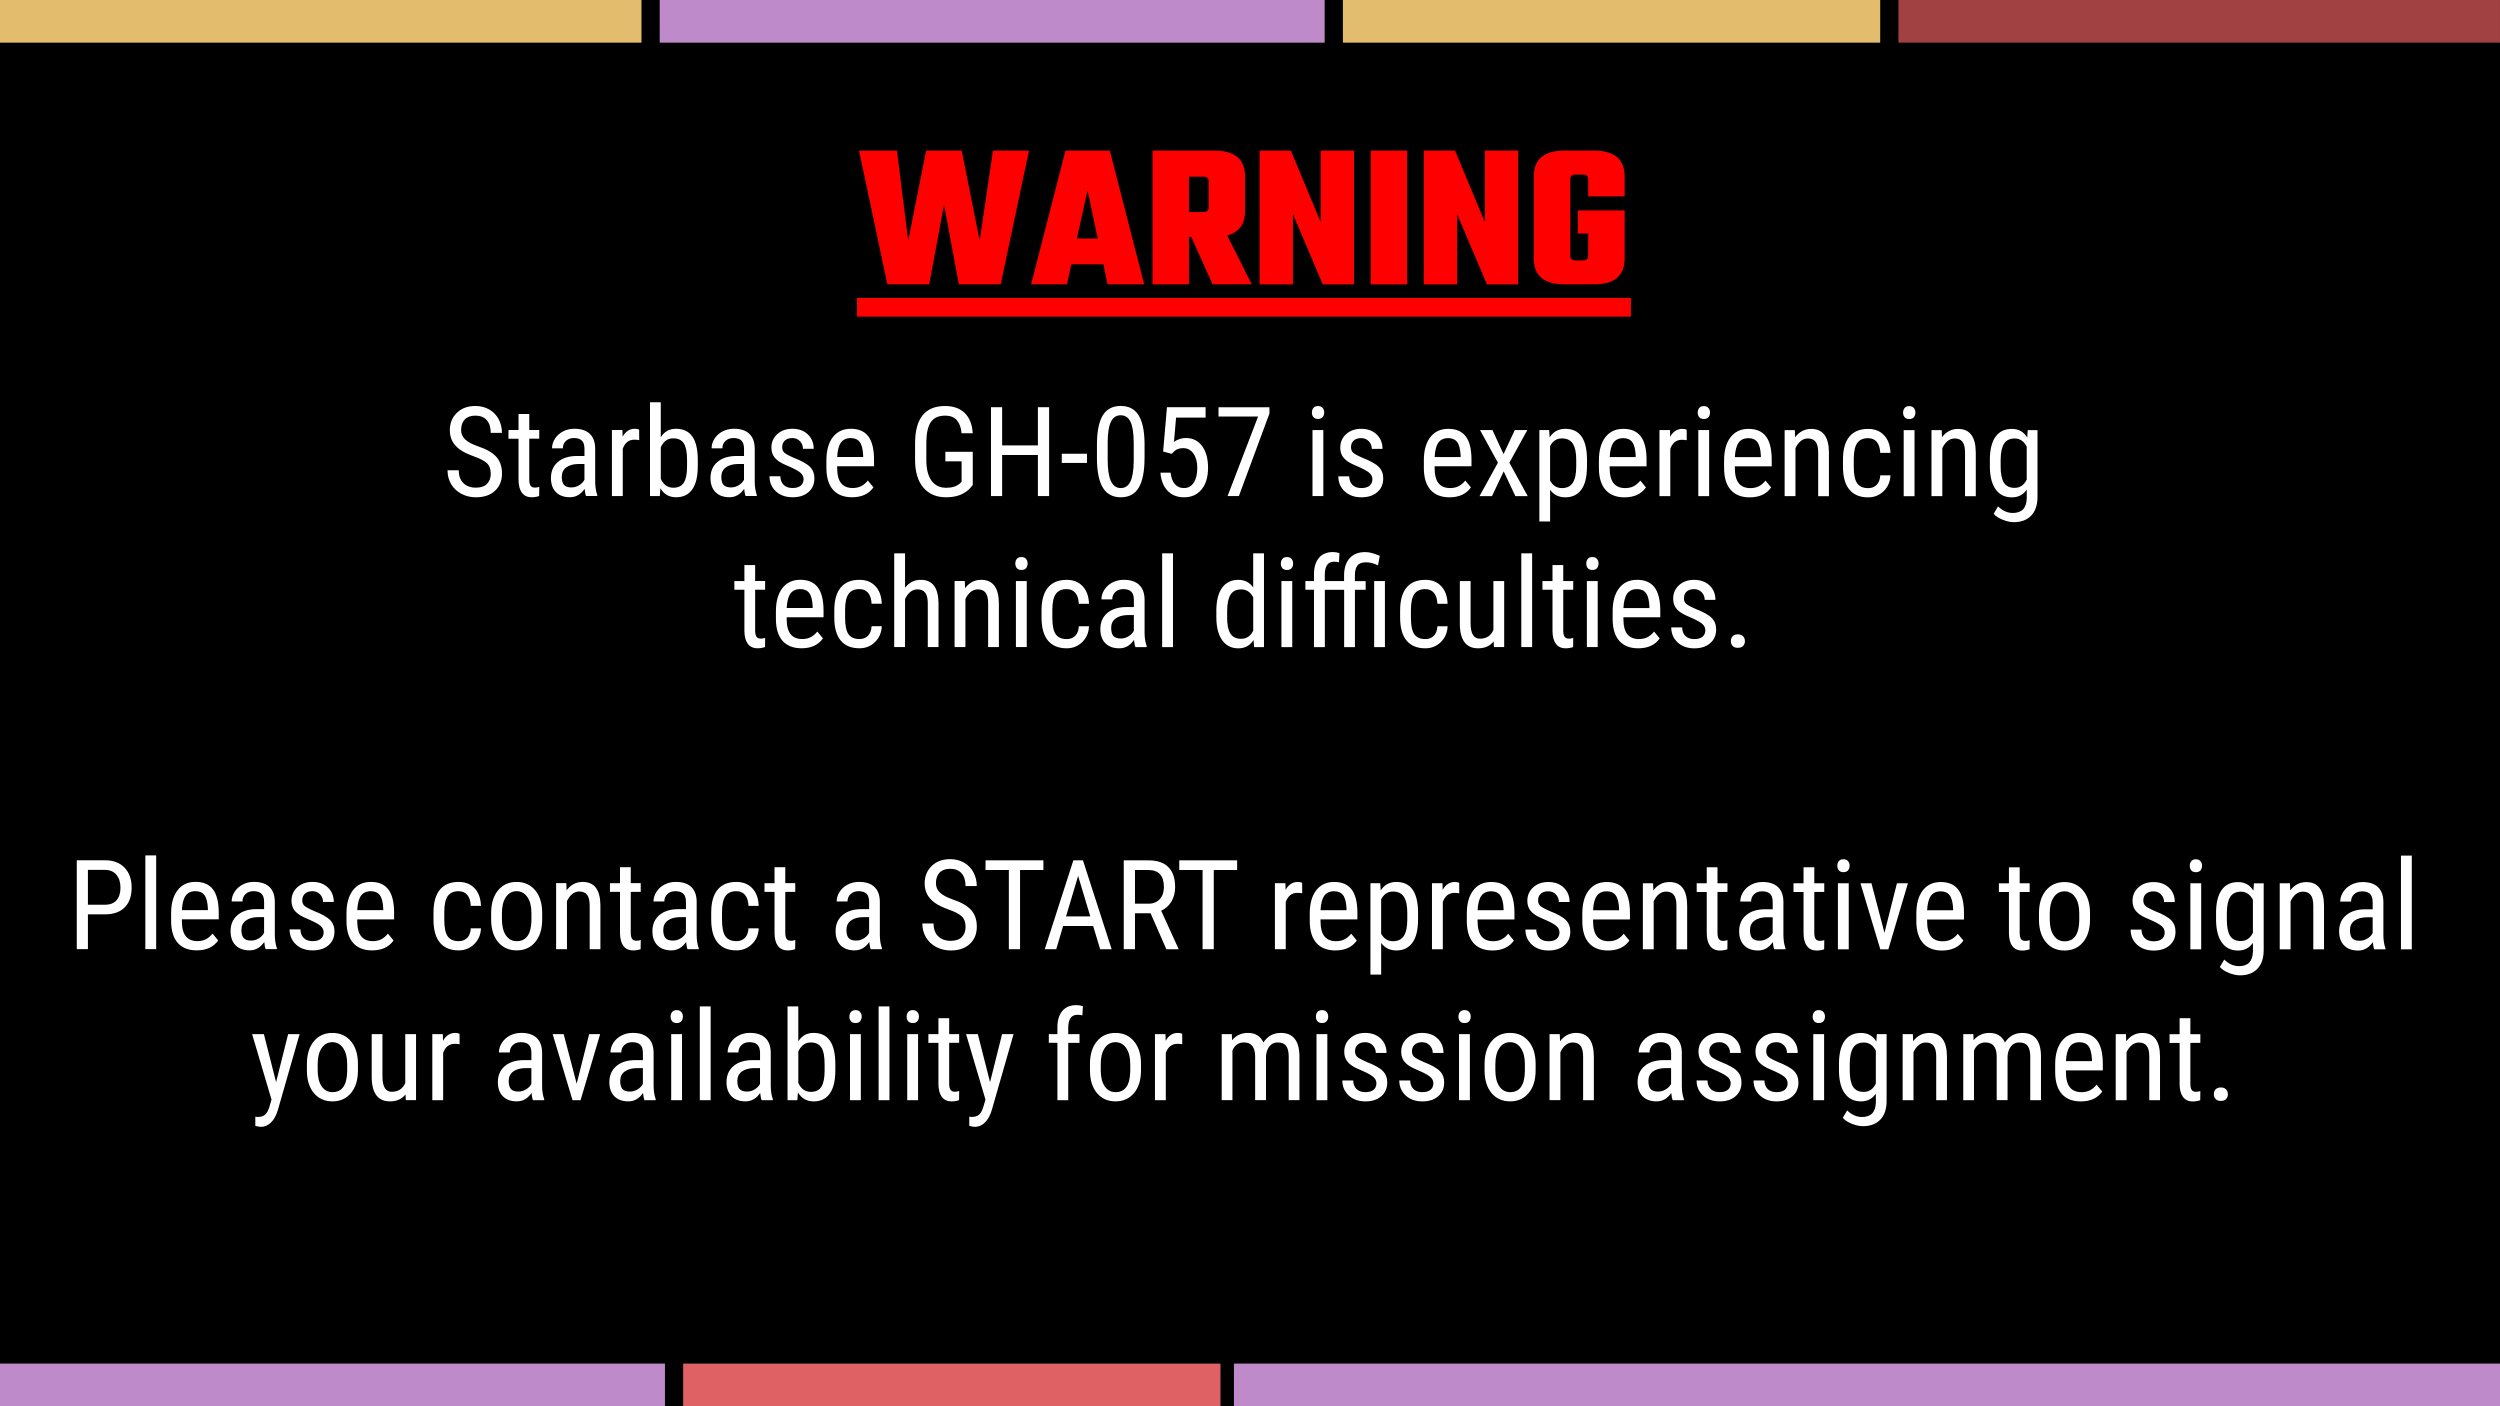 <svg xmlns="http://www.w3.org/2000/svg" viewBox="0 0 960 540" class="a"><style>.a{fill:none;}.b{fill:#bf8ac9;}.c{fill:#e3bc6d;}.d{fill:#f00;}.e{fill:#fff;}</style><path fill="#000000" d="m0 0l960.0 0l0 540.0l-960.0 0z" fill-rule="evenodd"/><clipPath><path d="m0 0l960 0 0 540 -960 0 0-540z"/></clipPath><g clip-path="url(#g18d14ebf02_0_25.0)"><path d="m0 0l960 0 0 540 -960 0z"/><path d="m253.33 0l255.34 0 0 16.38 -255.34 0z" class="b"/><path d="m515.67 0l206.33 0 0 16.38 -206.33 0z" class="c"/><path d="m729 0l230.99 0 0 16.38 -230.99 0z" fill="#a14141"/><path d="m0 0l246.33 0 0 16.38 -246.33 0z" class="c"/><path d="m0 523.62l255.34 0 0 16.38 -255.34 0z" class="b"/><path d="m262.33 523.62l206.33 0 0 16.38 -206.33 0z" fill="#e06163"/><path d="m473.83 523.62l486.17 0 0 16.38 -486.17 0z" class="b"/><path d="m10.29 23.39l942.24 0 0 491.21 -942.24 0z" class="a"/><path d="m6.55 23.39l942.24 0 0 491.21 -942.24 0z" class="a"/><path d="m329.07 32.55l297.2 0 0 114.64 -297.2 0 0-114.64z" class="a"/><path d="m381.3 57.83l13.84 0 -10.87 51.36 -16.08 0 -5.69-30.64 -5.67 30.64 -16.08 0 -10.89-51.36 14.56 0 4.33 34.56 6.88-34.56 13.67 0 6.89 34.56 5.11-34.56zm44 51.36l-1.59-7.69 -12.33 0 -1.67 7.69 -13.77 0 13.2-51.36 17.03 0 13.2 51.36 -14.08 0zm-11.77-17.59l8 0 -3.91-18.48 -4.09 18.48zm43.05-0.64l0 18.23 -14 0 0-51.36 23.75 0q11.77 0 11.77 9.92l0 13.28q0 7.59-6.87 9.36l9.44 18.8 -15.05 0 -8.16-18.23 -0.87 0zm5.52-23.12l-5.52 0 0 13.59 5.52 0q2 0 2-1.75l0-10.08q0-1.77-2-1.77zm45.04-10l12.8 0 0 51.36 -12 0 -11.44-26.95 0 26.95 -12.8 0 0-51.36 12 0 11.44 27.44 0-27.44zm19.2 0l14 0 0 51.36 -14 0 0-51.36zm43.84 0l12.8 0 0 51.36 -12 0 -11.44-26.95 0 26.95 -12.8 0 0-51.36 12 0 11.44 27.44 0-27.44zm53.69 17.59l-14 0 0-6.64q0-1.75-2-1.75l-2.89 0q-2 0-2 1.75l0 29.45q0 1.75 2 1.75l2.89 0q2 0 2-1.75l0-8.56 -4 0 0-8.89 18 0 0 18.48q0 9.92-11.77 9.92l-11.36 0q-11.77 0-11.77-9.92l0-31.52q0-9.92 11.77-9.92l11.36 0q11.77 0 11.77 9.92l0 7.67z" class="d"/><path d="m626.27 32.55l0 0 0 114.64 0 0 0-114.64z" class="a"/><path d="m329.07 114.39l297.2 0 0 7.2 -297.2 0 0-7.2z" class="d"/><path d="m188.44 181.85q0-2.56-1.39-3.92 -1.37-1.36-4.98-2.64 -3.61-1.3-5.53-2.7 -1.91-1.42-2.86-3.23 -0.94-1.83-0.94-4.17 0-4.05 2.7-6.67 2.7-2.62 7.09-2.62 3 0 5.34 1.34 2.34 1.34 3.61 3.73 1.27 2.39 1.27 5.25l-4.31 0q0-3.16-1.53-4.89 -1.52-1.73-4.37-1.73 -2.61 0-4.05 1.45 -1.42 1.45-1.42 4.08 0 2.16 1.55 3.61 1.55 1.45 4.78 2.59 5.05 1.67 7.2 4.11 2.17 2.44 2.17 6.38 0 4.14-2.7 6.64 -2.69 2.5-7.33 2.5 -2.97 0-5.5-1.3 -2.52-1.31-3.95-3.66 -1.44-2.36-1.44-5.41l4.31 0q0 3.16 1.77 4.92 1.77 1.75 4.81 1.75 2.84 0 4.27-1.45 1.44-1.45 1.44-3.95zm14.8-22.87l0 6.14 3.83 0 0 3.34 -3.83 0 0 15.73q0 1.5 0.48 2.28 0.5 0.77 1.7 0.77 0.81 0 1.66-0.28l-0.05 3.52q-1.41 0.47-2.87 0.47 -2.47 0-3.77-1.75 -1.28-1.77-1.28-4.98l0-15.75 -3.86 0 0-3.34 3.86 0 0-6.14 4.13 0zm21.8 31.5q-0.37-0.83-0.55-2.77 -2.2 3.23-5.62 3.23 -3.44 0-5.37-1.94 -1.94-1.94-1.94-5.45 0-3.86 2.63-6.12 2.63-2.28 7.2-2.33l3.05 0 0-2.7q0-2.27-1.02-3.22 -1-0.97-3.06-0.97 -1.87 0-3.05 1.11 -1.17 1.11-1.17 2.83l-4.16 0q0-1.95 1.14-3.72 1.16-1.77 3.09-2.77 1.95-1.02 4.34-1.02 3.89 0 5.92 1.94 2.03 1.92 2.08 5.63l0 12.8q0.02 2.94 0.8 5.09l0 0.38 -4.31 0zm-5.53-3.31q1.52 0 2.89-0.84 1.39-0.84 2.03-2.11l0-6.05 -2.34 0q-2.95 0.05-4.67 1.33 -1.7 1.28-1.7 3.58 0 2.16 0.86 3.13 0.88 0.97 2.94 0.97zm25.95-18.16q-0.87-0.17-1.87-0.17 -3.19 0-4.45 3.5l0 18.14 -4.16 0 0-25.36 4.03 0 0.08 2.58q1.66-3.05 4.7-3.05 0.98 0 1.64 0.33l0.03 4.03zm22.49 10q0 5.94-2.14 8.94 -2.12 3-6.17 3 -4.03 0-6.05-3.47l-0.22 3 -3.77 0 0-36 4.13 0 0 13.42q2.03-3.25 5.86-3.25 4.17 0 6.25 2.95 2.09 2.95 2.11 8.91l0 2.5zm-4.12-2.36q0-4.5-1.25-6.41 -1.25-1.92-4.06-1.92 -3.22 0-4.78 3.47l0 12.08q1.55 3.42 4.83 3.42 2.81 0 4.03-1.97 1.22-1.97 1.23-6.12l0-2.55zm22.48 13.83q-0.37-0.83-0.55-2.77 -2.2 3.23-5.62 3.23 -3.44 0-5.37-1.94 -1.94-1.94-1.94-5.45 0-3.86 2.63-6.12 2.63-2.28 7.2-2.33l3.05 0 0-2.7q0-2.27-1.02-3.22 -1-0.97-3.06-0.97 -1.87 0-3.05 1.11 -1.17 1.11-1.17 2.83l-4.16 0q0-1.95 1.14-3.72 1.16-1.77 3.09-2.77 1.95-1.02 4.34-1.02 3.89 0 5.92 1.94 2.03 1.92 2.08 5.63l0 12.8q0.02 2.94 0.8 5.09l0 0.38 -4.31 0zm-5.53-3.31q1.52 0 2.89-0.84 1.39-0.84 2.03-2.11l0-6.05 -2.34 0q-2.95 0.05-4.67 1.33 -1.7 1.28-1.7 3.58 0 2.16 0.86 3.13 0.88 0.97 2.94 0.97zm27.79-3.19q0-1.33-1.02-2.28 -1-0.97-3.87-2.27 -3.36-1.37-4.73-2.36 -1.36-0.98-2.05-2.23 -0.67-1.27-0.67-3 0-3.09 2.25-5.14 2.27-2.05 5.78-2.05 3.7 0 5.95 2.16 2.25 2.16 2.25 5.53l-4.12 0q0-1.72-1.16-2.92 -1.14-1.2-2.92-1.2 -1.83 0-2.87 0.95 -1.03 0.94-1.03 2.53 0 1.27 0.75 2.05 0.77 0.77 3.67 2.03 4.63 1.81 6.28 3.53 1.67 1.72 1.67 4.38 0 3.3-2.28 5.28 -2.27 1.98-6.09 1.98 -3.95 0-6.42-2.27 -2.45-2.28-2.45-5.78l4.17 0q0.06 2.11 1.28 3.31 1.22 1.19 3.42 1.19 2.06 0 3.14-0.92 1.08-0.92 1.08-2.5zm18.62 6.97q-4.73 0-7.27-2.83 -2.53-2.83-2.58-8.28l0-3.08q0-5.67 2.47-8.89 2.47-3.22 6.91-3.22 4.45 0 6.66 2.84 2.2 2.83 2.25 8.83l0 2.72 -14.16 0 0 0.58q0 4.08 1.53 5.94 1.53 1.84 4.42 1.84 1.83 0 3.22-0.69 1.39-0.69 2.61-2.19l2.16 2.63q-2.69 3.8-8.22 3.8zm-0.47-22.73q-2.58 0-3.83 1.77 -1.23 1.77-1.41 5.5l9.98 0 0-0.56q-0.16-3.61-1.3-5.16 -1.14-1.55-3.45-1.55zm46.8 18.02l-0.75 0.94q-3.23 3.78-9.47 3.78 -5.53 0-8.69-3.67 -3.14-3.67-3.22-10.37l0-6.7q0-7.17 2.88-10.73 2.88-3.58 8.59-3.58 4.88 0 7.63 2.72 2.75 2.72 3.03 7.75l-4.28 0q-0.27-3.19-1.78-4.97 -1.5-1.8-4.58-1.8 -3.67 0-5.39 2.41 -1.7 2.39-1.78 7.67l0 6.95q0 5.16 1.97 7.92 1.97 2.75 5.66 2.75 3.47 0 5.27-1.69l0.64-0.59 0-7.87 -6.23 0 0-3.66 10.52 0 0 12.75zm29.34 4.25l-4.31 0 0-15.78 -13.73 0 0 15.78 -4.28 0 0-34.12 4.28 0 0 14.67 13.73 0 0-14.67 4.31 0 0 34.13zm14.53-12.73l-9.67 0 0-3.53 9.67 0 0 3.53zm22.11-1.83q0 7.55-2.2 11.3 -2.2 3.73-6.92 3.73 -4.56 0-6.81-3.58 -2.25-3.59-2.34-10.8l0-5.86q0-7.47 2.2-11.14 2.22-3.69 6.91-3.69 4.63 0 6.83 3.5 2.22 3.48 2.34 10.56l0 5.97zm-4.16-5.92q0-5.42-1.2-7.98 -1.19-2.56-3.81-2.56 -2.55 0-3.75 2.52 -1.19 2.52-1.23 7.61l0 7.03q0 5.39 1.23 8.09 1.25 2.7 3.8 2.7 2.53 0 3.72-2.55 1.2-2.56 1.25-7.81l0-7.05zm11.3 3.38l1.47-17.02 14.84 0 0 4 -11.34 0 -0.8 9.31q2.11-1.48 4.55-1.48 3.98 0 6.25 3.09 2.28 3.09 2.28 8.33 0 5.3-2.48 8.33 -2.47 3.02-6.78 3.02 -3.84 0-6.27-2.5 -2.41-2.52-2.75-6.95l3.89 0q0.34 2.94 1.67 4.42 1.33 1.48 3.45 1.48 2.42 0 3.78-2.09 1.36-2.09 1.36-5.66 0-3.36-1.47-5.47 -1.47-2.11-3.95-2.11 -2.06 0-3.3 1.08l-1.11 1.11 -3.3-0.89zm40.82-14.58l-11.73 31.69 -4.34 0 11.72-30.56 -15.2 0 0-3.56 19.56 0 0 2.44zm20.7 31.69l-4.16 0 0-25.36 4.16 0 0 25.36zm0.33-32.09q0 1.06-0.59 1.77 -0.58 0.7-1.78 0.7 -1.17 0-1.77-0.7 -0.58-0.7-0.58-1.75 0-1.06 0.58-1.78 0.59-0.73 1.77-0.73 1.17 0 1.77 0.73 0.61 0.73 0.61 1.77zm18.51 25.59q0-1.33-1.02-2.28 -1-0.97-3.87-2.27 -3.36-1.37-4.73-2.36 -1.36-0.98-2.05-2.23 -0.67-1.27-0.67-3 0-3.09 2.25-5.14 2.27-2.05 5.78-2.05 3.7 0 5.95 2.16 2.25 2.16 2.25 5.53l-4.12 0q0-1.72-1.16-2.92 -1.14-1.2-2.92-1.2 -1.83 0-2.87 0.95 -1.03 0.94-1.03 2.53 0 1.27 0.75 2.05 0.77 0.77 3.67 2.03 4.63 1.81 6.28 3.53 1.67 1.72 1.67 4.38 0 3.3-2.28 5.28 -2.27 1.98-6.09 1.98 -3.95 0-6.42-2.27 -2.45-2.28-2.45-5.78l4.17 0q0.06 2.11 1.28 3.31 1.22 1.19 3.42 1.19 2.06 0 3.14-0.92 1.08-0.92 1.08-2.5zm29.61 6.97q-4.73 0-7.27-2.83 -2.53-2.83-2.58-8.28l0-3.08q0-5.67 2.47-8.89 2.47-3.22 6.91-3.22 4.45 0 6.66 2.84 2.2 2.83 2.25 8.83l0 2.72 -14.16 0 0 0.58q0 4.08 1.53 5.94 1.53 1.84 4.42 1.84 1.83 0 3.22-0.69 1.39-0.69 2.61-2.19l2.16 2.63q-2.69 3.8-8.22 3.8zm-0.47-22.73q-2.58 0-3.83 1.77 -1.23 1.77-1.41 5.5l9.98 0 0-0.56q-0.16-3.61-1.3-5.16 -1.14-1.55-3.45-1.55zm21.21 6.16l4.33-9.25 4.81 0 -6.89 12.53 7.05 12.83 -4.75 0 -4.48-9.5 -4.5 9.5 -4.78 0 7.06-12.83 -6.87-12.53 4.77 0 4.27 9.25zm32.05 4.64q0 6.03-2.17 8.98 -2.16 2.95-6.12 2.95 -3.81 0-5.87-2.89l0 12.17 -4.12 0 0-35.11 3.75 0 0.2 2.81q2.09-3.28 5.98-3.28 4.17 0 6.23 2.91 2.06 2.91 2.13 8.69l0 2.77zm-4.12-2.36q0-4.27-1.31-6.3 -1.31-2.03-4.22-2.03 -2.97 0-4.52 2.98l0 13.19q1.52 2.91 4.56 2.91 2.81 0 4.14-2.02 1.33-2.03 1.34-6.2l0-2.53zm18.55 14.3q-4.73 0-7.27-2.83 -2.53-2.83-2.58-8.28l0-3.08q0-5.67 2.47-8.89 2.47-3.22 6.91-3.22 4.45 0 6.66 2.84 2.2 2.83 2.25 8.83l0 2.72 -14.16 0 0 0.58q0 4.08 1.53 5.94 1.53 1.84 4.42 1.84 1.83 0 3.22-0.69 1.39-0.69 2.61-2.19l2.16 2.63q-2.69 3.8-8.22 3.8zm-0.47-22.73q-2.58 0-3.83 1.77 -1.23 1.77-1.41 5.5l9.98 0 0-0.56q-0.16-3.61-1.3-5.16 -1.14-1.55-3.45-1.55zm24.35 0.8q-0.87-0.17-1.87-0.17 -3.19 0-4.45 3.5l0 18.14 -4.16 0 0-25.36 4.03 0 0.08 2.58q1.66-3.05 4.7-3.05 0.98 0 1.64 0.33l0.03 4.03zm8.6 21.47l-4.16 0 0-25.36 4.16 0 0 25.36zm0.33-32.09q0 1.06-0.59 1.77 -0.58 0.7-1.78 0.7 -1.17 0-1.77-0.7 -0.58-0.7-0.58-1.75 0-1.06 0.58-1.78 0.59-0.73 1.77-0.73 1.17 0 1.77 0.73 0.61 0.73 0.61 1.77zm15.26 32.56q-4.73 0-7.27-2.83 -2.53-2.83-2.58-8.28l0-3.08q0-5.67 2.47-8.89 2.47-3.22 6.91-3.22 4.45 0 6.66 2.84 2.2 2.83 2.25 8.83l0 2.72 -14.16 0 0 0.58q0 4.08 1.53 5.94 1.53 1.84 4.42 1.84 1.83 0 3.22-0.69 1.39-0.69 2.61-2.19l2.16 2.63q-2.69 3.8-8.22 3.8zm-0.47-22.73q-2.58 0-3.83 1.77 -1.23 1.77-1.41 5.5l9.98 0 0-0.56q-0.16-3.61-1.3-5.16 -1.14-1.55-3.45-1.55zm17.79-3.09l0.11 2.73q2.42-3.2 6.17-3.2 6.72 0 6.81 8.97l0 16.86 -4.12 0 0-16.67q0-2.97-1-4.22 -0.98-1.27-2.98-1.27 -1.55 0-2.78 1.03 -1.22 1.03-1.97 2.7l0 18.42 -4.16 0 0-25.36 3.92 0zm28.12 22.28q2.06 0 3.3-1.27 1.25-1.28 1.38-3.66l3.91 0q-0.14 3.66-2.59 6.06 -2.44 2.41-5.98 2.41 -4.7 0-7.19-2.97 -2.47-2.97-2.47-8.83l0-2.78q0-5.75 2.45-8.73 2.47-2.98 7.19-2.98 3.89 0 6.17 2.47 2.28 2.45 2.42 6.72l-3.91 0q-0.14-2.81-1.36-4.22 -1.2-1.41-3.33-1.41 -2.77 0-4.11 1.81 -1.33 1.81-1.37 5.97l0 3.23q0 4.47 1.31 6.33 1.33 1.84 4.19 1.84zm17.84 3.08l-4.16 0 0-25.36 4.16 0 0 25.36zm0.33-32.09q0 1.06-0.59 1.77 -0.58 0.7-1.78 0.7 -1.17 0-1.77-0.7 -0.58-0.7-0.58-1.75 0-1.06 0.58-1.78 0.59-0.73 1.77-0.73 1.17 0 1.77 0.73 0.61 0.73 0.61 1.77zm10.1 6.73l0.11 2.73q2.42-3.2 6.17-3.2 6.72 0 6.81 8.97l0 16.86 -4.12 0 0-16.67q0-2.97-1-4.22 -0.98-1.27-2.98-1.27 -1.55 0-2.78 1.03 -1.22 1.03-1.97 2.7l0 18.42 -4.16 0 0-25.36 3.92 0zm18.49 11.53q0-5.94 2.16-8.97 2.16-3.03 6.3-3.03 3.88 0 5.89 3.3l0.2-2.83 3.75 0 0 25.59q0 4.72-2.42 7.23 -2.41 2.52-6.72 2.52 -1.87 0-4.2-0.92 -2.33-0.92-3.5-2.28l1.69-2.86q2.58 2.53 5.69 2.53 5.19 0 5.33-5.66l0-3.31q-2.02 2.98-5.72 2.98 -3.94 0-6.14-2.97 -2.2-2.97-2.3-8.52l0-2.81zm4.14 2.36q0 4.27 1.25 6.28 1.27 2 4.13 2 3.09 0 4.64-3.17l0-12.67q-1.62-3.12-4.59-3.12 -2.86 0-4.12 2.02 -1.27 2-1.3 6.14l0 2.53z" class="e"/><path d="m289.98 216.97l0 6.14 3.83 0 0 3.34 -3.83 0 0 15.73q0 1.5 0.48 2.28 0.5 0.77 1.7 0.77 0.81 0 1.66-0.28l-0.05 3.52q-1.41 0.47-2.87 0.47 -2.47 0-3.77-1.75 -1.28-1.77-1.28-4.98l0-15.75 -3.86 0 0-3.34 3.86 0 0-6.14 4.13 0zm17.82 31.97q-4.73 0-7.27-2.83 -2.53-2.83-2.58-8.28l0-3.08q0-5.67 2.47-8.89 2.47-3.22 6.91-3.22 4.45 0 6.66 2.84 2.2 2.83 2.25 8.83l0 2.72 -14.16 0 0 0.58q0 4.08 1.53 5.94 1.53 1.84 4.42 1.84 1.83 0 3.22-0.69 1.39-0.69 2.61-2.19l2.16 2.63q-2.69 3.8-8.22 3.8zm-0.47-22.73q-2.58 0-3.83 1.77 -1.23 1.77-1.41 5.5l9.98 0 0-0.56q-0.16-3.61-1.3-5.16 -1.14-1.55-3.45-1.55zm22.68 19.19q2.06 0 3.3-1.27 1.25-1.28 1.38-3.66l3.91 0q-0.14 3.66-2.59 6.06 -2.44 2.41-5.98 2.41 -4.7 0-7.19-2.97 -2.47-2.97-2.47-8.83l0-2.78q0-5.75 2.45-8.73 2.47-2.98 7.19-2.98 3.89 0 6.17 2.47 2.28 2.45 2.42 6.72l-3.91 0q-0.14-2.81-1.36-4.22 -1.2-1.41-3.33-1.41 -2.77 0-4.11 1.81 -1.33 1.81-1.37 5.97l0 3.23q0 4.47 1.31 6.33 1.33 1.84 4.19 1.84zm17.52-19.69q2.36-3.06 6.05-3.06 6.72 0 6.81 8.97l0 16.86 -4.12 0 0-16.67q0-2.97-1-4.22 -0.98-1.27-2.98-1.27 -1.55 0-2.78 1.03 -1.22 1.03-1.97 2.7l0 18.42 -4.16 0 0-36 4.16 0 0 13.23zm22.95-2.59l0.11 2.73q2.42-3.2 6.17-3.2 6.72 0 6.81 8.97l0 16.86 -4.12 0 0-16.67q0-2.97-1-4.22 -0.98-1.27-2.98-1.27 -1.55 0-2.78 1.03 -1.22 1.03-1.97 2.7l0 18.42 -4.16 0 0-25.36 3.92 0zm23.79 25.36l-4.16 0 0-25.36 4.16 0 0 25.36zm0.33-32.09q0 1.06-0.59 1.77 -0.58 0.7-1.78 0.7 -1.17 0-1.77-0.7 -0.58-0.7-0.58-1.75 0-1.06 0.58-1.78 0.59-0.73 1.77-0.73 1.17 0 1.77 0.73 0.61 0.73 0.61 1.77zm14.99 29.02q2.06 0 3.3-1.27 1.25-1.28 1.38-3.66l3.91 0q-0.14 3.66-2.59 6.06 -2.44 2.41-5.98 2.41 -4.7 0-7.19-2.97 -2.47-2.97-2.47-8.83l0-2.78q0-5.75 2.45-8.73 2.47-2.98 7.19-2.98 3.89 0 6.17 2.47 2.28 2.45 2.42 6.72l-3.91 0q-0.14-2.81-1.36-4.22 -1.2-1.41-3.33-1.41 -2.77 0-4.11 1.81 -1.33 1.81-1.37 5.97l0 3.23q0 4.47 1.31 6.33 1.33 1.84 4.19 1.84zm26.42 3.08q-0.37-0.83-0.55-2.77 -2.2 3.23-5.62 3.23 -3.44 0-5.37-1.94 -1.94-1.94-1.94-5.45 0-3.86 2.63-6.12 2.63-2.28 7.2-2.33l3.05 0 0-2.7q0-2.27-1.02-3.22 -1-0.97-3.06-0.97 -1.87 0-3.05 1.11 -1.17 1.11-1.17 2.83l-4.16 0q0-1.95 1.14-3.72 1.16-1.77 3.09-2.77 1.95-1.02 4.34-1.02 3.89 0 5.92 1.94 2.03 1.92 2.08 5.63l0 12.8q0.02 2.94 0.8 5.09l0 0.38 -4.31 0zm-5.53-3.31q1.52 0 2.89-0.84 1.39-0.84 2.03-2.11l0-6.05 -2.34 0q-2.95 0.05-4.67 1.33 -1.7 1.28-1.7 3.58 0 2.16 0.86 3.13 0.88 0.97 2.94 0.97zm19.95 3.31l-4.16 0 0-36 4.16 0 0 36zm16.64-13.83q0-5.86 2.19-8.92 2.19-3.08 6.3-3.08 3.63 0 5.67 2.95l0-13.12 4.14 0 0 36 -3.8 0 -0.2-2.72q-2.05 3.19-5.84 3.19 -3.94 0-6.17-3.06 -2.23-3.06-2.28-8.64l0-2.59zm4.14 2.36q0 4.27 1.27 6.28 1.27 2 4.13 2 3.09 0 4.63-3.12l0-12.8q-1.59-3.05-4.59-3.05 -2.86 0-4.12 2.02 -1.27 2-1.3 6.14l0 2.53zm25.02 11.47l-4.16 0 0-25.36 4.16 0 0 25.36zm0.33-32.09q0 1.06-0.59 1.77 -0.58 0.7-1.78 0.7 -1.17 0-1.77-0.7 -0.58-0.7-0.58-1.75 0-1.06 0.58-1.78 0.59-0.73 1.77-0.73 1.17 0 1.77 0.73 0.61 0.73 0.61 1.77zm8.01 32.09l0-22.02 -3.3 0 0-3.34 3.3 0 0-2.94q0.08-3.86 1.95-6.03 1.89-2.17 5.34-2.17 1.23 0 2.5 0.41l-0.2 3.52q-0.89-0.22-1.91-0.22 -3.53 0-3.53 5.05l0 2.39 7.41 0 0-2.34q0.05-4.16 2.16-6.47 2.13-2.33 5.92-2.33 1.45 0 2.8 0.42 1.36 0.41 2.83 1.02l-0.7 3.66q-2.27-1.17-4.64-1.17 -2.3 0-3.27 1.25 -0.95 1.25-0.95 3.77l0 2.2 4.13 0 0 3.34 -4.12 0 0 22.02 -4.14 0 0-22.02 -7.41 0 0 22.02 -4.16 0zm27.23 0l-4.12 0 0-25.36 4.13 0 0 25.36zm15.49-3.08q2.06 0 3.3-1.27 1.25-1.28 1.38-3.66l3.91 0q-0.14 3.66-2.59 6.06 -2.44 2.41-5.98 2.41 -4.7 0-7.19-2.97 -2.47-2.97-2.47-8.83l0-2.78q0-5.75 2.45-8.73 2.47-2.98 7.19-2.98 3.89 0 6.17 2.47 2.28 2.45 2.42 6.72l-3.91 0q-0.14-2.81-1.36-4.22 -1.2-1.41-3.33-1.41 -2.77 0-4.11 1.81 -1.33 1.81-1.37 5.97l0 3.23q0 4.47 1.31 6.33 1.33 1.84 4.19 1.84zm26.3 0.84q-2.06 2.7-6.02 2.7 -3.45 0-5.22-2.37 -1.75-2.39-1.77-6.94l0-16.52 4.13 0 0 16.22q0 5.92 3.56 5.92 3.77 0 5.2-3.37l0-18.77 4.14 0 0 25.36 -3.94 0 -0.09-2.23zm14.75 2.23l-4.16 0 0-36 4.16 0 0 36zm11.95-31.5l0 6.14 3.83 0 0 3.34 -3.83 0 0 15.73q0 1.5 0.48 2.28 0.5 0.77 1.7 0.77 0.81 0 1.66-0.28l-0.05 3.52q-1.41 0.47-2.87 0.47 -2.47 0-3.77-1.75 -1.28-1.77-1.28-4.98l0-15.75 -3.86 0 0-3.34 3.86 0 0-6.14 4.13 0zm13.23 31.5l-4.16 0 0-25.36 4.16 0 0 25.36zm0.33-32.09q0 1.06-0.59 1.77 -0.58 0.7-1.78 0.7 -1.17 0-1.77-0.7 -0.58-0.7-0.58-1.75 0-1.06 0.58-1.78 0.59-0.73 1.77-0.73 1.17 0 1.77 0.73 0.61 0.73 0.61 1.77zm15.26 32.56q-4.73 0-7.27-2.83 -2.53-2.83-2.58-8.28l0-3.08q0-5.67 2.47-8.89 2.47-3.22 6.91-3.22 4.45 0 6.66 2.84 2.2 2.83 2.25 8.83l0 2.72 -14.16 0 0 0.58q0 4.08 1.53 5.94 1.53 1.84 4.42 1.84 1.83 0 3.22-0.69 1.39-0.69 2.61-2.19l2.16 2.63q-2.69 3.8-8.22 3.8zm-0.47-22.73q-2.58 0-3.83 1.77 -1.23 1.77-1.41 5.5l9.98 0 0-0.56q-0.16-3.61-1.3-5.16 -1.14-1.55-3.45-1.55zm26.2 15.77q0-1.33-1.02-2.28 -1-0.97-3.87-2.27 -3.36-1.37-4.73-2.36 -1.36-0.98-2.05-2.23 -0.67-1.27-0.67-3 0-3.09 2.25-5.14 2.27-2.05 5.78-2.05 3.7 0 5.95 2.16 2.25 2.16 2.25 5.53l-4.12 0q0-1.72-1.16-2.92 -1.14-1.2-2.92-1.2 -1.83 0-2.87 0.95 -1.03 0.94-1.03 2.53 0 1.27 0.75 2.05 0.77 0.77 3.67 2.03 4.63 1.81 6.28 3.53 1.67 1.72 1.67 4.38 0 3.3-2.28 5.28 -2.27 1.98-6.09 1.98 -3.95 0-6.42-2.27 -2.45-2.28-2.45-5.78l4.17 0q0.06 2.11 1.28 3.31 1.22 1.19 3.42 1.19 2.06 0 3.14-0.92 1.08-0.92 1.08-2.5zm9.82 4.22q0-1.12 0.67-1.87 0.67-0.75 2-0.75 1.34 0 2.03 0.75 0.69 0.75 0.69 1.88 0 1.08-0.69 1.81 -0.69 0.73-2.03 0.73 -1.33 0-2-0.73 -0.67-0.73-0.67-1.81z" class="e"/><path d="m33.76 351.11l0 13.36 -4.28 0 0-34.12 10.88 0q4.75 0 7.47 2.84 2.72 2.84 2.72 7.58 0 4.92-2.59 7.59 -2.58 2.66-7.3 2.75l-6.89 0zm0-3.69l6.59 0q2.86 0 4.38-1.7 1.53-1.72 1.53-4.91 0-3.06-1.58-4.91 -1.56-1.86-4.31-1.86l-6.61 0 0 13.38zm26.21 17.05l-4.16 0 0-36 4.16 0 0 36zm15.59 0.47q-4.73 0-7.27-2.83 -2.53-2.83-2.58-8.28l0-3.08q0-5.67 2.47-8.89 2.47-3.22 6.91-3.22 4.45 0 6.66 2.84 2.2 2.83 2.25 8.83l0 2.72 -14.16 0 0 0.58q0 4.08 1.53 5.94 1.53 1.84 4.42 1.84 1.83 0 3.22-0.69 1.39-0.69 2.61-2.19l2.16 2.63q-2.69 3.8-8.22 3.8zm-0.47-22.73q-2.58 0-3.83 1.77 -1.23 1.77-1.41 5.5l9.98 0 0-0.56q-0.16-3.61-1.3-5.16 -1.14-1.55-3.45-1.55zm26.93 22.27q-0.37-0.83-0.55-2.77 -2.2 3.23-5.62 3.23 -3.44 0-5.37-1.94 -1.94-1.94-1.94-5.45 0-3.86 2.63-6.12 2.63-2.28 7.2-2.33l3.05 0 0-2.7q0-2.27-1.02-3.22 -1-0.97-3.06-0.97 -1.87 0-3.05 1.11 -1.17 1.11-1.17 2.83l-4.16 0q0-1.95 1.14-3.72 1.16-1.77 3.09-2.77 1.95-1.02 4.34-1.02 3.89 0 5.92 1.94 2.03 1.92 2.08 5.63l0 12.8q0.02 2.94 0.8 5.09l0 0.38 -4.31 0zm-5.53-3.31q1.52 0 2.89-0.84 1.39-0.84 2.03-2.11l0-6.05 -2.34 0q-2.95 0.05-4.67 1.33 -1.7 1.28-1.7 3.58 0 2.16 0.86 3.13 0.88 0.97 2.94 0.97zm27.79-3.19q0-1.33-1.02-2.28 -1-0.97-3.87-2.27 -3.36-1.37-4.73-2.36 -1.36-0.98-2.05-2.23 -0.67-1.27-0.67-3 0-3.09 2.25-5.14 2.27-2.05 5.78-2.05 3.7 0 5.95 2.16 2.25 2.16 2.25 5.53l-4.12 0q0-1.72-1.16-2.92 -1.14-1.2-2.92-1.2 -1.83 0-2.87 0.95 -1.03 0.94-1.03 2.53 0 1.27 0.75 2.05 0.77 0.77 3.67 2.03 4.63 1.81 6.28 3.53 1.67 1.72 1.67 4.38 0 3.3-2.28 5.28 -2.27 1.98-6.09 1.98 -3.95 0-6.42-2.27 -2.45-2.28-2.45-5.78l4.17 0q0.06 2.11 1.28 3.31 1.22 1.19 3.42 1.19 2.06 0 3.14-0.92 1.08-0.92 1.08-2.5zm18.62 6.97q-4.73 0-7.27-2.83 -2.53-2.83-2.58-8.28l0-3.08q0-5.67 2.47-8.89 2.47-3.22 6.91-3.22 4.45 0 6.66 2.84 2.2 2.83 2.25 8.83l0 2.72 -14.16 0 0 0.58q0 4.08 1.53 5.94 1.53 1.84 4.42 1.84 1.83 0 3.22-0.69 1.39-0.69 2.61-2.19l2.16 2.63q-2.69 3.8-8.22 3.8zm-0.47-22.73q-2.58 0-3.83 1.77 -1.23 1.77-1.41 5.5l9.98 0 0-0.56q-0.16-3.61-1.3-5.16 -1.14-1.55-3.45-1.55zm33.67 19.19q2.06 0 3.3-1.27 1.25-1.28 1.38-3.66l3.91 0q-0.14 3.66-2.59 6.06 -2.44 2.41-5.98 2.41 -4.7 0-7.19-2.97 -2.47-2.97-2.47-8.83l0-2.78q0-5.75 2.45-8.73 2.47-2.98 7.19-2.98 3.89 0 6.17 2.47 2.28 2.45 2.42 6.72l-3.91 0q-0.14-2.81-1.36-4.22 -1.2-1.41-3.33-1.41 -2.77 0-4.11 1.81 -1.33 1.81-1.37 5.97l0 3.23q0 4.47 1.31 6.33 1.33 1.84 4.19 1.84zm12.5-10.78q0-5.53 2.67-8.75 2.69-3.22 7.09-3.22 4.41 0 7.09 3.14 2.69 3.14 2.75 8.55l0 2.67q0 5.52-2.67 8.73 -2.67 3.2-7.12 3.2 -4.41 0-7.06-3.11 -2.66-3.12-2.75-8.45l0-2.77zm4.14 2.39q0 3.92 1.53 6.16 1.55 2.23 4.14 2.23 5.48 0 5.66-7.92l0-2.86q0-3.89-1.55-6.14 -1.55-2.27-4.16-2.27 -2.55 0-4.09 2.27 -1.53 2.25-1.53 6.13l0 2.41zm24.73-13.89l0.11 2.73q2.42-3.2 6.17-3.2 6.72 0 6.81 8.97l0 16.86 -4.12 0 0-16.67q0-2.97-1-4.22 -0.98-1.27-2.98-1.27 -1.55 0-2.78 1.03 -1.22 1.03-1.97 2.7l0 18.42 -4.16 0 0-25.36 3.92 0zm24.74-6.14l0 6.14 3.83 0 0 3.34 -3.83 0 0 15.73q0 1.5 0.48 2.28 0.5 0.77 1.7 0.77 0.81 0 1.66-0.28l-0.05 3.52q-1.41 0.47-2.87 0.47 -2.47 0-3.77-1.75 -1.28-1.77-1.28-4.98l0-15.75 -3.86 0 0-3.34 3.86 0 0-6.14 4.13 0zm21.8 31.5q-0.37-0.83-0.55-2.77 -2.2 3.23-5.62 3.23 -3.44 0-5.37-1.94 -1.94-1.94-1.94-5.45 0-3.86 2.63-6.12 2.63-2.28 7.2-2.33l3.05 0 0-2.7q0-2.27-1.02-3.22 -1-0.97-3.06-0.97 -1.87 0-3.05 1.11 -1.17 1.11-1.17 2.83l-4.16 0q0-1.95 1.14-3.72 1.16-1.77 3.09-2.77 1.95-1.02 4.34-1.02 3.89 0 5.92 1.94 2.03 1.92 2.08 5.63l0 12.8q0.02 2.94 0.8 5.09l0 0.38 -4.31 0zm-5.53-3.31q1.52 0 2.89-0.84 1.39-0.84 2.03-2.11l0-6.05 -2.34 0q-2.95 0.05-4.67 1.33 -1.7 1.28-1.7 3.58 0 2.16 0.86 3.13 0.88 0.97 2.94 0.97zm24.27 0.23q2.06 0 3.3-1.27 1.25-1.28 1.38-3.66l3.91 0q-0.14 3.66-2.59 6.06 -2.44 2.41-5.98 2.41 -4.7 0-7.19-2.97 -2.47-2.97-2.47-8.83l0-2.78q0-5.75 2.45-8.73 2.47-2.98 7.19-2.98 3.89 0 6.17 2.47 2.28 2.45 2.42 6.72l-3.91 0q-0.14-2.81-1.36-4.22 -1.2-1.41-3.33-1.41 -2.77 0-4.11 1.81 -1.33 1.81-1.37 5.97l0 3.23q0 4.47 1.31 6.33 1.33 1.84 4.19 1.84zm18.8-28.42l0 6.14 3.83 0 0 3.34 -3.83 0 0 15.73q0 1.5 0.48 2.28 0.5 0.77 1.7 0.77 0.81 0 1.66-0.28l-0.05 3.52q-1.41 0.47-2.87 0.47 -2.47 0-3.77-1.75 -1.28-1.77-1.28-4.98l0-15.75 -3.86 0 0-3.34 3.86 0 0-6.14 4.13 0zm32.8 31.5q-0.37-0.83-0.55-2.77 -2.2 3.23-5.62 3.23 -3.44 0-5.37-1.94 -1.94-1.94-1.94-5.45 0-3.86 2.63-6.12 2.63-2.28 7.2-2.33l3.05 0 0-2.7q0-2.27-1.02-3.22 -1-0.97-3.06-0.97 -1.87 0-3.05 1.11 -1.17 1.11-1.17 2.83l-4.16 0q0-1.95 1.14-3.72 1.16-1.77 3.09-2.77 1.95-1.02 4.34-1.02 3.89 0 5.92 1.94 2.03 1.92 2.08 5.63l0 12.8q0.02 2.94 0.8 5.09l0 0.38 -4.31 0zm-5.53-3.31q1.52 0 2.89-0.84 1.39-0.84 2.03-2.11l0-6.05 -2.34 0q-2.95 0.05-4.67 1.33 -1.7 1.28-1.7 3.58 0 2.16 0.86 3.13 0.88 0.97 2.94 0.97zm41.95-5.31q0-2.56-1.39-3.92 -1.37-1.36-4.98-2.64 -3.61-1.3-5.53-2.7 -1.91-1.42-2.86-3.23 -0.94-1.83-0.94-4.17 0-4.05 2.7-6.67 2.7-2.62 7.09-2.62 3 0 5.34 1.34 2.34 1.34 3.61 3.73 1.27 2.39 1.27 5.25l-4.31 0q0-3.16-1.53-4.89 -1.52-1.73-4.37-1.73 -2.61 0-4.05 1.45 -1.42 1.45-1.42 4.08 0 2.16 1.55 3.61 1.55 1.45 4.78 2.59 5.05 1.67 7.2 4.11 2.17 2.44 2.17 6.38 0 4.14-2.7 6.64 -2.69 2.5-7.33 2.5 -2.97 0-5.5-1.3 -2.52-1.31-3.95-3.66 -1.44-2.36-1.44-5.41l4.31 0q0 3.16 1.77 4.92 1.77 1.75 4.81 1.75 2.84 0 4.27-1.45 1.44-1.45 1.44-3.95zm29.9-21.8l-8.97 0 0 30.42 -4.3 0 0-30.42 -8.95 0 0-3.7 22.22 0 0 3.7zm19.1 21.52l-11.53 0 -2.64 8.91 -4.41 0 10.98-34.12 3.69 0 11.02 34.13 -4.41 0 -2.7-8.91zm-10.41-3.7l9.31 0 -4.67-15.52 -4.64 15.52zm32.47-1.2l-6 0 0 13.81 -4.31 0 0-34.12 9.56 0q5.02 0 7.59 2.61 2.58 2.61 2.58 7.66 0 3.16-1.41 5.52 -1.39 2.36-3.94 3.55l6.61 14.52 0 0.28 -4.62 0 -6.06-13.81zm-6-3.67l5.2 0q2.69 0 4.3-1.73 1.61-1.73 1.61-4.64 0-6.56-5.95-6.56l-5.16 0 0 12.94zm39.23-12.94l-8.97 0 0 30.42 -4.3 0 0-30.42 -8.95 0 0-3.7 22.22 0 0 3.7zm24.99 8.95q-0.87-0.17-1.87-0.17 -3.19 0-4.45 3.5l0 18.14 -4.16 0 0-25.36 4.03 0 0.08 2.58q1.66-3.05 4.7-3.05 0.98 0 1.64 0.33l0.03 4.03zm12.75 21.94q-4.73 0-7.27-2.83 -2.53-2.83-2.58-8.28l0-3.08q0-5.67 2.47-8.89 2.47-3.22 6.91-3.22 4.45 0 6.66 2.84 2.2 2.83 2.25 8.83l0 2.72 -14.16 0 0 0.58q0 4.08 1.53 5.94 1.53 1.84 4.42 1.84 1.83 0 3.22-0.69 1.39-0.69 2.61-2.19l2.16 2.63q-2.69 3.8-8.22 3.8zm-0.47-22.73q-2.58 0-3.83 1.77 -1.23 1.77-1.41 5.5l9.98 0 0-0.56q-0.16-3.61-1.3-5.16 -1.14-1.55-3.45-1.55zm32.2 10.8q0 6.03-2.17 8.98 -2.16 2.95-6.12 2.95 -3.81 0-5.87-2.89l0 12.17 -4.12 0 0-35.11 3.75 0 0.2 2.81q2.09-3.28 5.98-3.28 4.17 0 6.23 2.91 2.06 2.91 2.13 8.69l0 2.77zm-4.12-2.36q0-4.27-1.31-6.3 -1.31-2.03-4.22-2.03 -2.97 0-4.52 2.98l0 13.19q1.52 2.91 4.56 2.91 2.81 0 4.14-2.02 1.33-2.03 1.34-6.2l0-2.53zm19.95-7.64q-0.87-0.17-1.87-0.17 -3.19 0-4.45 3.5l0 18.14 -4.16 0 0-25.36 4.03 0 0.08 2.58q1.66-3.05 4.7-3.05 0.98 0 1.64 0.33l0.03 4.03zm12.75 21.94q-4.73 0-7.27-2.83 -2.53-2.83-2.58-8.28l0-3.08q0-5.67 2.47-8.89 2.47-3.22 6.91-3.22 4.45 0 6.66 2.84 2.2 2.83 2.25 8.83l0 2.72 -14.16 0 0 0.58q0 4.08 1.53 5.94 1.53 1.84 4.42 1.84 1.83 0 3.22-0.69 1.39-0.69 2.61-2.19l2.16 2.63q-2.69 3.8-8.22 3.8zm-0.47-22.73q-2.58 0-3.83 1.77 -1.23 1.77-1.41 5.5l9.98 0 0-0.56q-0.16-3.61-1.3-5.16 -1.14-1.55-3.45-1.55zm26.2 15.77q0-1.33-1.02-2.28 -1-0.97-3.87-2.27 -3.36-1.37-4.73-2.36 -1.36-0.98-2.05-2.23 -0.67-1.27-0.67-3 0-3.09 2.25-5.14 2.27-2.05 5.78-2.05 3.7 0 5.95 2.16 2.25 2.16 2.25 5.53l-4.12 0q0-1.72-1.16-2.92 -1.14-1.2-2.92-1.2 -1.83 0-2.87 0.95 -1.03 0.94-1.03 2.53 0 1.27 0.75 2.05 0.77 0.77 3.67 2.03 4.63 1.81 6.28 3.53 1.67 1.72 1.67 4.38 0 3.3-2.28 5.28 -2.27 1.98-6.09 1.98 -3.95 0-6.42-2.27 -2.45-2.28-2.45-5.78l4.17 0q0.06 2.11 1.28 3.31 1.22 1.19 3.42 1.19 2.06 0 3.14-0.92 1.08-0.92 1.08-2.5zm18.62 6.97q-4.73 0-7.27-2.83 -2.53-2.83-2.58-8.28l0-3.08q0-5.67 2.47-8.89 2.47-3.22 6.91-3.22 4.45 0 6.66 2.84 2.2 2.83 2.25 8.83l0 2.72 -14.16 0 0 0.58q0 4.08 1.53 5.94 1.53 1.84 4.42 1.84 1.83 0 3.22-0.69 1.39-0.69 2.61-2.19l2.16 2.63q-2.69 3.8-8.22 3.8zm-0.47-22.73q-2.58 0-3.83 1.77 -1.23 1.77-1.41 5.5l9.98 0 0-0.56q-0.16-3.61-1.3-5.16 -1.14-1.55-3.45-1.55zm17.79-3.09l0.11 2.73q2.42-3.2 6.17-3.2 6.72 0 6.81 8.97l0 16.86 -4.12 0 0-16.67q0-2.97-1-4.22 -0.98-1.27-2.98-1.27 -1.55 0-2.78 1.03 -1.22 1.03-1.97 2.7l0 18.42 -4.16 0 0-25.36 3.92 0zm24.74-6.14l0 6.14 3.83 0 0 3.34 -3.83 0 0 15.73q0 1.5 0.48 2.28 0.5 0.77 1.7 0.77 0.81 0 1.66-0.28l-0.05 3.52q-1.41 0.47-2.87 0.47 -2.47 0-3.77-1.75 -1.28-1.77-1.28-4.98l0-15.75 -3.86 0 0-3.34 3.86 0 0-6.14 4.13 0zm21.8 31.5q-0.37-0.83-0.55-2.77 -2.2 3.23-5.62 3.23 -3.44 0-5.37-1.94 -1.94-1.94-1.94-5.45 0-3.86 2.63-6.12 2.63-2.28 7.2-2.33l3.05 0 0-2.7q0-2.27-1.02-3.22 -1-0.97-3.06-0.97 -1.87 0-3.05 1.11 -1.17 1.11-1.17 2.83l-4.16 0q0-1.95 1.14-3.72 1.16-1.77 3.09-2.77 1.95-1.02 4.34-1.02 3.89 0 5.92 1.94 2.03 1.92 2.08 5.63l0 12.8q0.02 2.94 0.8 5.09l0 0.38 -4.31 0zm-5.53-3.31q1.52 0 2.89-0.84 1.39-0.84 2.03-2.11l0-6.05 -2.34 0q-2.95 0.05-4.67 1.33 -1.7 1.28-1.7 3.58 0 2.16 0.86 3.13 0.88 0.97 2.94 0.97zm20.9-28.19l0 6.14 3.83 0 0 3.34 -3.83 0 0 15.73q0 1.5 0.48 2.28 0.5 0.77 1.7 0.77 0.81 0 1.66-0.28l-0.05 3.52q-1.41 0.47-2.87 0.47 -2.47 0-3.77-1.75 -1.28-1.77-1.28-4.98l0-15.75 -3.86 0 0-3.34 3.86 0 0-6.14 4.13 0zm13.23 31.5l-4.16 0 0-25.36 4.16 0 0 25.36zm0.33-32.09q0 1.06-0.59 1.77 -0.58 0.7-1.78 0.7 -1.17 0-1.77-0.7 -0.58-0.7-0.58-1.75 0-1.06 0.58-1.78 0.59-0.73 1.77-0.73 1.17 0 1.77 0.73 0.61 0.73 0.61 1.77zm13.38 25.78l4.8-19.05 4.22 0 -7.52 25.36 -3.09 0 -7.62-25.36 4.22 0 5 19.05zm22.1 6.78q-4.73 0-7.27-2.83 -2.53-2.83-2.58-8.28l0-3.08q0-5.67 2.47-8.89 2.47-3.22 6.91-3.22 4.45 0 6.66 2.84 2.2 2.83 2.25 8.83l0 2.72 -14.16 0 0 0.58q0 4.08 1.53 5.94 1.53 1.84 4.42 1.84 1.83 0 3.22-0.69 1.39-0.69 2.61-2.19l2.16 2.63q-2.69 3.8-8.22 3.8zm-0.47-22.73q-2.58 0-3.83 1.77 -1.23 1.77-1.41 5.5l9.98 0 0-0.56q-0.16-3.61-1.3-5.16 -1.14-1.55-3.45-1.55zm30.3-9.23l0 6.14 3.83 0 0 3.34 -3.83 0 0 15.73q0 1.5 0.48 2.28 0.5 0.77 1.7 0.77 0.81 0 1.66-0.28l-0.05 3.52q-1.41 0.47-2.87 0.47 -2.47 0-3.77-1.75 -1.28-1.77-1.28-4.98l0-15.75 -3.86 0 0-3.34 3.86 0 0-6.14 4.13 0zm7.41 17.64q0-5.53 2.67-8.75 2.69-3.22 7.09-3.22 4.41 0 7.09 3.14 2.69 3.14 2.75 8.55l0 2.67q0 5.52-2.67 8.73 -2.67 3.2-7.12 3.2 -4.41 0-7.06-3.11 -2.66-3.12-2.75-8.45l0-2.77zm4.14 2.39q0 3.92 1.53 6.16 1.55 2.23 4.14 2.23 5.48 0 5.66-7.92l0-2.86q0-3.89-1.55-6.14 -1.55-2.27-4.16-2.27 -2.55 0-4.09 2.27 -1.53 2.25-1.53 6.13l0 2.41zm44.13 4.97q0-1.33-1.02-2.28 -1-0.97-3.87-2.27 -3.36-1.37-4.73-2.36 -1.36-0.98-2.05-2.23 -0.67-1.27-0.67-3 0-3.09 2.25-5.14 2.27-2.05 5.78-2.05 3.7 0 5.95 2.16 2.25 2.16 2.25 5.53l-4.12 0q0-1.72-1.16-2.92 -1.14-1.2-2.92-1.2 -1.83 0-2.87 0.95 -1.03 0.94-1.03 2.53 0 1.27 0.75 2.05 0.77 0.77 3.67 2.03 4.63 1.81 6.28 3.53 1.67 1.72 1.67 4.38 0 3.3-2.28 5.28 -2.27 1.98-6.09 1.98 -3.95 0-6.42-2.27 -2.45-2.28-2.45-5.78l4.17 0q0.06 2.11 1.28 3.31 1.22 1.19 3.42 1.19 2.06 0 3.14-0.92 1.08-0.92 1.08-2.5zm14.02 6.5l-4.16 0 0-25.36 4.16 0 0 25.36zm0.33-32.09q0 1.06-0.59 1.77 -0.58 0.7-1.78 0.7 -1.17 0-1.77-0.7 -0.58-0.7-0.58-1.75 0-1.06 0.58-1.78 0.59-0.73 1.77-0.73 1.17 0 1.77 0.73 0.61 0.73 0.61 1.77zm5.37 18.27q0-5.94 2.16-8.97 2.16-3.03 6.3-3.03 3.88 0 5.89 3.3l0.2-2.83 3.75 0 0 25.59q0 4.72-2.42 7.23 -2.41 2.52-6.72 2.52 -1.87 0-4.2-0.92 -2.33-0.92-3.5-2.28l1.69-2.86q2.58 2.53 5.69 2.53 5.19 0 5.33-5.66l0-3.31q-2.02 2.98-5.72 2.98 -3.94 0-6.14-2.97 -2.2-2.97-2.3-8.52l0-2.81zm4.14 2.36q0 4.27 1.25 6.28 1.27 2 4.13 2 3.09 0 4.64-3.17l0-12.67q-1.62-3.12-4.59-3.12 -2.86 0-4.12 2.02 -1.27 2-1.3 6.14l0 2.53zm24.24-13.89l0.11 2.73q2.42-3.2 6.17-3.2 6.72 0 6.81 8.97l0 16.86 -4.12 0 0-16.67q0-2.97-1-4.22 -0.98-1.27-2.98-1.27 -1.55 0-2.78 1.03 -1.22 1.03-1.97 2.7l0 18.42 -4.16 0 0-25.36 3.92 0zm32.37 25.36q-0.37-0.83-0.55-2.77 -2.2 3.23-5.62 3.23 -3.44 0-5.37-1.94 -1.94-1.94-1.94-5.45 0-3.86 2.63-6.12 2.63-2.28 7.2-2.33l3.05 0 0-2.7q0-2.27-1.02-3.22 -1-0.97-3.06-0.97 -1.87 0-3.05 1.11 -1.17 1.11-1.17 2.83l-4.16 0q0-1.95 1.14-3.72 1.16-1.77 3.09-2.77 1.95-1.02 4.34-1.02 3.89 0 5.92 1.94 2.03 1.92 2.08 5.63l0 12.8q0.02 2.94 0.8 5.09l0 0.38 -4.31 0zm-5.53-3.31q1.52 0 2.89-0.84 1.39-0.84 2.03-2.11l0-6.05 -2.34 0q-2.95 0.05-4.67 1.33 -1.7 1.28-1.7 3.58 0 2.16 0.86 3.13 0.88 0.97 2.94 0.97zm19.95 3.31l-4.16 0 0-36 4.16 0 0 36z" class="e"/><path d="m106.01 415.58l4.63-18.47 4.41 0 -8.3 28.95q-0.94 3.25-2.66 4.95 -1.7 1.7-3.89 1.7 -0.84 0-2.16-0.37l0-3.52 0.92 0.09q1.8 0 2.81-0.86 1.03-0.86 1.66-2.97l0.83-2.84 -7.45-25.14 4.52 0 4.69 18.47zm11.84-6.97q0-5.53 2.67-8.75 2.69-3.22 7.09-3.22 4.41 0 7.09 3.14 2.69 3.14 2.75 8.55l0 2.67q0 5.52-2.67 8.73 -2.67 3.2-7.12 3.2 -4.41 0-7.06-3.11 -2.66-3.12-2.75-8.45l0-2.77zm4.14 2.39q0 3.92 1.53 6.16 1.55 2.23 4.14 2.23 5.48 0 5.66-7.92l0-2.86q0-3.89-1.55-6.14 -1.55-2.27-4.16-2.27 -2.55 0-4.09 2.27 -1.53 2.25-1.53 6.13l0 2.41zm33.75 9.23q-2.06 2.7-6.02 2.7 -3.45 0-5.22-2.37 -1.75-2.39-1.77-6.94l0-16.52 4.13 0 0 16.22q0 5.92 3.56 5.92 3.77 0 5.2-3.37l0-18.77 4.14 0 0 25.36 -3.94 0 -0.09-2.23zm20.75-19.23q-0.87-0.17-1.87-0.17 -3.19 0-4.45 3.5l0 18.14 -4.16 0 0-25.36 4.03 0 0.08 2.58q1.66-3.05 4.7-3.05 0.98 0 1.64 0.33l0.03 4.03zm28.17 21.47q-0.37-0.83-0.55-2.77 -2.2 3.23-5.62 3.23 -3.44 0-5.37-1.94 -1.94-1.94-1.94-5.45 0-3.86 2.63-6.12 2.63-2.28 7.2-2.33l3.05 0 0-2.7q0-2.27-1.02-3.22 -1-0.97-3.06-0.97 -1.87 0-3.05 1.11 -1.17 1.11-1.17 2.83l-4.16 0q0-1.95 1.14-3.72 1.16-1.77 3.09-2.77 1.95-1.02 4.34-1.02 3.89 0 5.92 1.94 2.03 1.92 2.08 5.63l0 12.8q0.02 2.94 0.8 5.09l0 0.38 -4.31 0zm-5.53-3.31q1.52 0 2.89-0.84 1.39-0.84 2.03-2.11l0-6.05 -2.34 0q-2.95 0.05-4.67 1.33 -1.7 1.28-1.7 3.58 0 2.16 0.86 3.13 0.88 0.97 2.94 0.97zm22.31-3l4.8-19.05 4.22 0 -7.52 25.36 -3.09 0 -7.62-25.36 4.22 0 5 19.05zm26.04 6.31q-0.37-0.83-0.55-2.77 -2.2 3.23-5.62 3.23 -3.44 0-5.37-1.94 -1.94-1.94-1.94-5.45 0-3.86 2.63-6.12 2.63-2.28 7.2-2.33l3.05 0 0-2.7q0-2.27-1.02-3.22 -1-0.97-3.06-0.97 -1.87 0-3.05 1.11 -1.17 1.11-1.17 2.83l-4.16 0q0-1.95 1.14-3.72 1.16-1.77 3.09-2.77 1.95-1.02 4.34-1.02 3.89 0 5.92 1.94 2.03 1.92 2.08 5.63l0 12.8q0.02 2.94 0.8 5.09l0 0.38 -4.31 0zm-5.53-3.31q1.52 0 2.89-0.84 1.39-0.84 2.03-2.11l0-6.05 -2.34 0q-2.95 0.05-4.67 1.33 -1.7 1.28-1.7 3.58 0 2.16 0.86 3.13 0.88 0.97 2.94 0.97zm19.95 3.31l-4.16 0 0-25.36 4.16 0 0 25.36zm0.33-32.09q0 1.06-0.59 1.77 -0.58 0.7-1.78 0.7 -1.17 0-1.77-0.7 -0.58-0.7-0.58-1.75 0-1.06 0.58-1.78 0.59-0.73 1.77-0.73 1.17 0 1.77 0.73 0.61 0.73 0.61 1.77zm10.66 32.09l-4.16 0 0-36 4.16 0 0 36zm19.57 0q-0.37-0.83-0.55-2.77 -2.2 3.23-5.62 3.23 -3.44 0-5.37-1.94 -1.94-1.94-1.94-5.45 0-3.86 2.63-6.12 2.63-2.28 7.2-2.33l3.05 0 0-2.7q0-2.27-1.02-3.22 -1-0.97-3.06-0.97 -1.87 0-3.05 1.11 -1.17 1.11-1.17 2.83l-4.16 0q0-1.95 1.14-3.72 1.16-1.77 3.09-2.77 1.95-1.02 4.34-1.02 3.89 0 5.92 1.94 2.03 1.92 2.08 5.63l0 12.8q0.02 2.94 0.8 5.09l0 0.38 -4.31 0zm-5.53-3.31q1.52 0 2.89-0.84 1.39-0.84 2.03-2.11l0-6.05 -2.34 0q-2.95 0.05-4.67 1.33 -1.7 1.28-1.7 3.58 0 2.16 0.86 3.13 0.88 0.97 2.94 0.97zm33.84-8.16q0 5.94-2.14 8.94 -2.12 3-6.17 3 -4.03 0-6.05-3.47l-0.22 3 -3.77 0 0-36 4.13 0 0 13.42q2.03-3.25 5.86-3.25 4.17 0 6.25 2.95 2.09 2.95 2.11 8.91l0 2.5zm-4.12-2.36q0-4.5-1.25-6.41 -1.25-1.92-4.06-1.92 -3.22 0-4.78 3.47l0 12.08q1.55 3.42 4.83 3.42 2.81 0 4.03-1.97 1.22-1.97 1.23-6.12l0-2.55zm13.91 13.83l-4.16 0 0-25.36 4.16 0 0 25.36zm0.33-32.09q0 1.06-0.59 1.77 -0.58 0.7-1.78 0.7 -1.17 0-1.77-0.7 -0.58-0.7-0.58-1.75 0-1.06 0.58-1.78 0.59-0.73 1.77-0.73 1.17 0 1.77 0.73 0.61 0.73 0.61 1.77zm10.66 32.09l-4.16 0 0-36 4.16 0 0 36zm10.99 0l-4.16 0 0-25.36 4.16 0 0 25.36zm0.33-32.09q0 1.06-0.59 1.77 -0.58 0.7-1.78 0.7 -1.17 0-1.77-0.7 -0.58-0.7-0.58-1.75 0-1.06 0.58-1.78 0.59-0.73 1.77-0.73 1.17 0 1.77 0.73 0.61 0.73 0.61 1.77zm11.62 0.59l0 6.14 3.83 0 0 3.34 -3.83 0 0 15.73q0 1.5 0.48 2.28 0.5 0.77 1.7 0.77 0.81 0 1.66-0.28l-0.05 3.52q-1.41 0.47-2.87 0.47 -2.47 0-3.77-1.75 -1.28-1.77-1.28-4.98l0-15.75 -3.86 0 0-3.34 3.86 0 0-6.14 4.13 0zm15.68 24.61l4.63-18.47 4.41 0 -8.3 28.95q-0.94 3.25-2.66 4.95 -1.7 1.7-3.89 1.7 -0.84 0-2.16-0.37l0-3.52 0.92 0.09q1.8 0 2.81-0.86 1.03-0.86 1.66-2.97l0.83-2.84 -7.45-25.14 4.52 0 4.69 18.47zm25.88 6.89l0-22.02 -3.3 0 0-3.34 3.3 0 0-2.94q0.08-3.86 1.95-6.03 1.89-2.17 5.34-2.17 1.23 0 2.5 0.41l-0.2 3.52q-0.89-0.22-1.91-0.22 -3.53 0-3.53 5.05l0 2.39 4.33 0 0 3.34 -4.33 0 0 22.02 -4.16 0zm12.5-13.86q0-5.53 2.67-8.75 2.69-3.22 7.09-3.22 4.41 0 7.09 3.14 2.69 3.14 2.75 8.55l0 2.67q0 5.52-2.67 8.73 -2.67 3.2-7.12 3.2 -4.41 0-7.06-3.11 -2.66-3.12-2.75-8.45l0-2.77zm4.14 2.39q0 3.92 1.53 6.16 1.55 2.23 4.14 2.23 5.48 0 5.66-7.92l0-2.86q0-3.89-1.55-6.14 -1.55-2.27-4.16-2.27 -2.55 0-4.09 2.27 -1.53 2.25-1.53 6.13l0 2.41zm31.3-10q-0.87-0.17-1.87-0.17 -3.19 0-4.45 3.5l0 18.14 -4.16 0 0-25.36 4.03 0 0.08 2.58q1.66-3.05 4.7-3.05 0.98 0 1.64 0.33l0.03 4.03zm19.03-3.89l0.09 2.34q2.31-2.81 6.11-2.81 4.25 0 5.94 3.67 2.39-3.67 6.66-3.67 7 0 7.17 8.73l0 17.09 -4.12 0 0-16.69q0-2.77-0.98-4.11 -0.98-1.36-3.33-1.36 -1.87 0-3.05 1.45 -1.17 1.45-1.36 3.7l0 17 -4.17 0 0-16.87q-0.08-5.28-4.3-5.28 -3.14 0-4.42 3.14l0 19.02 -4.12 0 0-25.36 3.89 0zm36.68 25.36l-4.16 0 0-25.36 4.16 0 0 25.36zm0.33-32.09q0 1.06-0.59 1.77 -0.58 0.7-1.78 0.7 -1.17 0-1.77-0.7 -0.58-0.7-0.58-1.75 0-1.06 0.58-1.78 0.59-0.73 1.77-0.73 1.17 0 1.77 0.73 0.61 0.73 0.61 1.77zm18.51 25.59q0-1.33-1.02-2.28 -1-0.97-3.87-2.27 -3.36-1.37-4.73-2.36 -1.36-0.98-2.05-2.23 -0.67-1.27-0.67-3 0-3.09 2.25-5.14 2.27-2.05 5.78-2.05 3.7 0 5.95 2.16 2.25 2.16 2.25 5.53l-4.12 0q0-1.72-1.16-2.92 -1.14-1.2-2.92-1.2 -1.83 0-2.87 0.95 -1.03 0.94-1.03 2.53 0 1.27 0.75 2.05 0.77 0.77 3.67 2.03 4.63 1.81 6.28 3.53 1.67 1.72 1.67 4.38 0 3.3-2.28 5.28 -2.27 1.98-6.09 1.98 -3.95 0-6.42-2.27 -2.45-2.28-2.45-5.78l4.17 0q0.06 2.11 1.28 3.31 1.22 1.19 3.42 1.19 2.06 0 3.14-0.92 1.08-0.92 1.08-2.5zm21.87 0q0-1.33-1.02-2.28 -1-0.97-3.87-2.27 -3.36-1.37-4.73-2.36 -1.36-0.98-2.05-2.23 -0.67-1.27-0.67-3 0-3.09 2.25-5.14 2.27-2.05 5.78-2.05 3.7 0 5.95 2.16 2.25 2.16 2.25 5.53l-4.12 0q0-1.72-1.16-2.92 -1.14-1.2-2.92-1.2 -1.83 0-2.87 0.95 -1.03 0.94-1.03 2.53 0 1.27 0.75 2.05 0.77 0.77 3.67 2.03 4.63 1.81 6.28 3.53 1.67 1.72 1.67 4.38 0 3.3-2.28 5.28 -2.27 1.98-6.09 1.98 -3.95 0-6.42-2.27 -2.45-2.28-2.45-5.78l4.17 0q0.06 2.11 1.28 3.31 1.22 1.19 3.42 1.19 2.06 0 3.14-0.92 1.08-0.92 1.08-2.5zm14.02 6.5l-4.16 0 0-25.36 4.16 0 0 25.36zm0.33-32.09q0 1.06-0.59 1.77 -0.58 0.7-1.78 0.7 -1.17 0-1.77-0.7 -0.58-0.7-0.58-1.75 0-1.06 0.58-1.78 0.59-0.73 1.77-0.73 1.17 0 1.77 0.73 0.61 0.73 0.61 1.77zm5.32 18.23q0-5.53 2.67-8.75 2.69-3.22 7.09-3.22 4.41 0 7.09 3.14 2.69 3.14 2.75 8.55l0 2.67q0 5.52-2.67 8.73 -2.67 3.2-7.12 3.2 -4.41 0-7.06-3.11 -2.66-3.12-2.75-8.45l0-2.77zm4.14 2.39q0 3.92 1.53 6.16 1.55 2.23 4.14 2.23 5.48 0 5.66-7.92l0-2.86q0-3.89-1.55-6.14 -1.55-2.27-4.16-2.27 -2.55 0-4.09 2.27 -1.53 2.25-1.53 6.13l0 2.41zm24.73-13.89l0.11 2.73q2.42-3.2 6.17-3.2 6.72 0 6.81 8.97l0 16.86 -4.12 0 0-16.67q0-2.97-1-4.22 -0.98-1.27-2.98-1.27 -1.55 0-2.78 1.03 -1.22 1.03-1.97 2.7l0 18.42 -4.16 0 0-25.36 3.92 0zm43.36 25.36q-0.37-0.83-0.55-2.77 -2.2 3.23-5.62 3.23 -3.44 0-5.37-1.94 -1.94-1.94-1.94-5.45 0-3.86 2.63-6.12 2.63-2.28 7.2-2.33l3.05 0 0-2.7q0-2.27-1.02-3.22 -1-0.97-3.06-0.97 -1.87 0-3.05 1.11 -1.17 1.11-1.17 2.83l-4.16 0q0-1.95 1.14-3.72 1.16-1.77 3.09-2.77 1.95-1.02 4.34-1.02 3.89 0 5.92 1.94 2.03 1.92 2.08 5.63l0 12.8q0.02 2.94 0.8 5.09l0 0.38 -4.31 0zm-5.53-3.31q1.52 0 2.89-0.84 1.39-0.84 2.03-2.11l0-6.05 -2.34 0q-2.95 0.05-4.67 1.33 -1.7 1.28-1.7 3.58 0 2.16 0.86 3.13 0.88 0.97 2.94 0.97zm27.79-3.19q0-1.33-1.02-2.28 -1-0.97-3.87-2.27 -3.36-1.37-4.73-2.36 -1.36-0.98-2.05-2.23 -0.67-1.27-0.67-3 0-3.09 2.25-5.14 2.27-2.05 5.78-2.05 3.7 0 5.95 2.16 2.25 2.16 2.25 5.53l-4.12 0q0-1.72-1.16-2.92 -1.14-1.2-2.92-1.2 -1.83 0-2.87 0.95 -1.03 0.94-1.03 2.53 0 1.27 0.75 2.05 0.77 0.77 3.67 2.03 4.63 1.81 6.28 3.53 1.67 1.72 1.67 4.38 0 3.3-2.28 5.28 -2.27 1.98-6.09 1.98 -3.95 0-6.42-2.27 -2.45-2.28-2.45-5.78l4.17 0q0.06 2.11 1.28 3.31 1.22 1.19 3.42 1.19 2.06 0 3.14-0.92 1.08-0.92 1.08-2.5zm21.87 0q0-1.33-1.02-2.28 -1-0.97-3.87-2.27 -3.36-1.37-4.73-2.36 -1.36-0.98-2.05-2.23 -0.67-1.27-0.67-3 0-3.09 2.25-5.14 2.27-2.05 5.78-2.05 3.7 0 5.95 2.16 2.25 2.16 2.25 5.53l-4.12 0q0-1.72-1.16-2.92 -1.14-1.2-2.92-1.2 -1.83 0-2.87 0.95 -1.03 0.94-1.03 2.53 0 1.27 0.75 2.05 0.77 0.77 3.67 2.03 4.63 1.81 6.28 3.53 1.67 1.72 1.67 4.38 0 3.3-2.28 5.28 -2.27 1.98-6.09 1.98 -3.95 0-6.42-2.27 -2.45-2.28-2.45-5.78l4.17 0q0.06 2.11 1.28 3.31 1.22 1.19 3.42 1.19 2.06 0 3.14-0.92 1.08-0.92 1.08-2.5zm14.02 6.5l-4.16 0 0-25.36 4.16 0 0 25.36zm0.33-32.09q0 1.06-0.59 1.77 -0.58 0.7-1.78 0.7 -1.17 0-1.77-0.7 -0.58-0.7-0.58-1.75 0-1.06 0.58-1.78 0.59-0.73 1.77-0.73 1.17 0 1.77 0.73 0.61 0.73 0.61 1.77zm5.37 18.27q0-5.94 2.16-8.97 2.16-3.03 6.3-3.03 3.88 0 5.89 3.3l0.2-2.83 3.75 0 0 25.59q0 4.72-2.42 7.23 -2.41 2.52-6.72 2.52 -1.87 0-4.2-0.92 -2.33-0.92-3.5-2.28l1.69-2.86q2.58 2.53 5.69 2.53 5.19 0 5.33-5.66l0-3.31q-2.02 2.98-5.72 2.98 -3.94 0-6.14-2.97 -2.2-2.97-2.3-8.52l0-2.81zm4.14 2.36q0 4.27 1.25 6.28 1.27 2 4.13 2 3.09 0 4.64-3.17l0-12.67q-1.62-3.12-4.59-3.12 -2.86 0-4.12 2.02 -1.27 2-1.3 6.14l0 2.53zm24.24-13.89l0.11 2.73q2.42-3.2 6.17-3.2 6.72 0 6.81 8.97l0 16.86 -4.12 0 0-16.67q0-2.97-1-4.22 -0.98-1.27-2.98-1.27 -1.55 0-2.78 1.03 -1.22 1.03-1.97 2.7l0 18.42 -4.16 0 0-25.36 3.92 0zm23.23 0l0.09 2.34q2.31-2.81 6.11-2.81 4.25 0 5.94 3.67 2.39-3.67 6.66-3.67 7 0 7.17 8.73l0 17.09 -4.12 0 0-16.69q0-2.77-0.98-4.11 -0.98-1.36-3.33-1.36 -1.87 0-3.05 1.45 -1.17 1.45-1.36 3.7l0 17 -4.17 0 0-16.87q-0.08-5.28-4.3-5.28 -3.14 0-4.42 3.14l0 19.02 -4.12 0 0-25.36 3.89 0zm41.27 25.83q-4.73 0-7.27-2.83 -2.53-2.83-2.58-8.28l0-3.08q0-5.67 2.47-8.89 2.47-3.22 6.91-3.22 4.45 0 6.66 2.84 2.2 2.83 2.25 8.83l0 2.72 -14.16 0 0 0.58q0 4.08 1.53 5.94 1.53 1.84 4.42 1.84 1.83 0 3.22-0.69 1.39-0.69 2.61-2.19l2.16 2.63q-2.69 3.8-8.22 3.8zm-0.47-22.73q-2.58 0-3.83 1.77 -1.23 1.77-1.41 5.5l9.98 0 0-0.56q-0.16-3.61-1.3-5.16 -1.14-1.55-3.45-1.55zm17.79-3.09l0.11 2.73q2.42-3.2 6.17-3.2 6.72 0 6.81 8.97l0 16.86 -4.12 0 0-16.67q0-2.97-1-4.22 -0.98-1.27-2.98-1.27 -1.55 0-2.78 1.03 -1.22 1.03-1.97 2.7l0 18.42 -4.16 0 0-25.36 3.92 0zm24.74-6.14l0 6.14 3.83 0 0 3.34 -3.83 0 0 15.73q0 1.5 0.48 2.28 0.5 0.77 1.7 0.77 0.81 0 1.66-0.28l-0.05 3.52q-1.41 0.47-2.87 0.47 -2.47 0-3.77-1.75 -1.28-1.77-1.28-4.98l0-15.75 -3.86 0 0-3.34 3.86 0 0-6.14 4.13 0zm9.02 29.22q0-1.12 0.67-1.87 0.67-0.75 2-0.75 1.34 0 2.03 0.75 0.69 0.75 0.69 1.88 0 1.08-0.69 1.81 -0.69 0.73-2.03 0.73 -1.33 0-2-0.73 -0.67-0.73-0.67-1.81z" class="e"/></g></svg>
